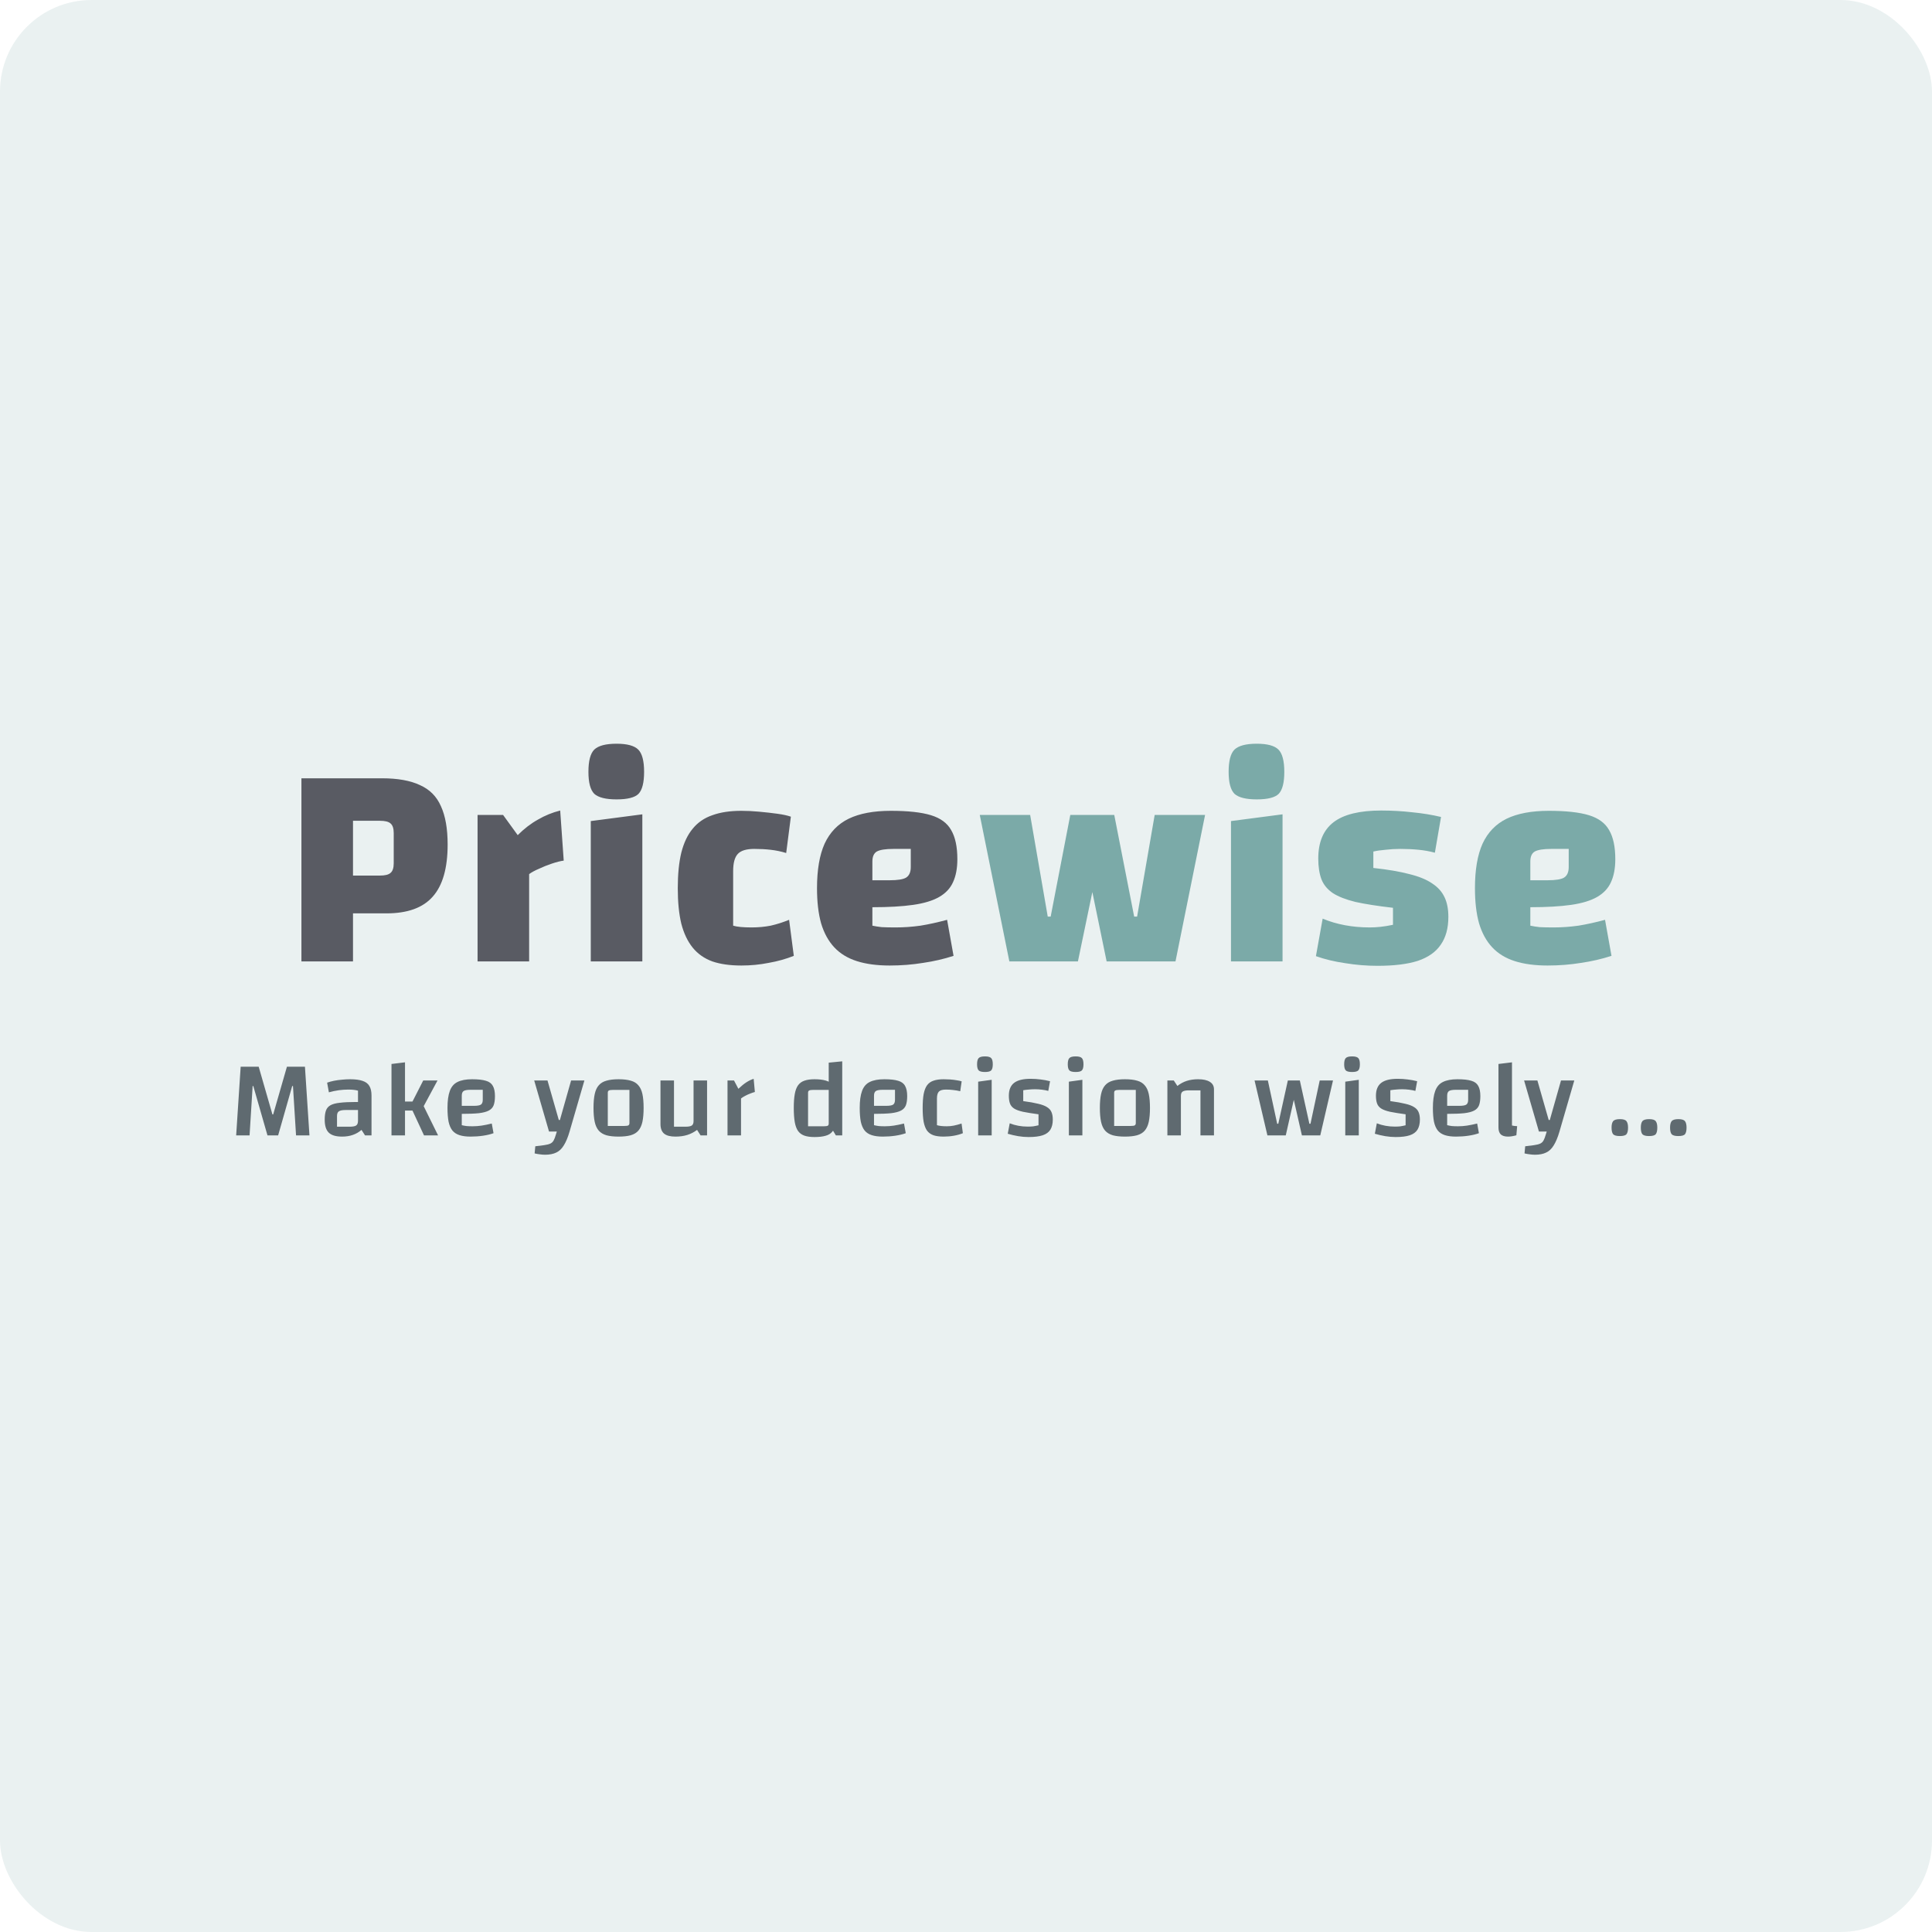 <svg width="211" height="211" viewBox="0 0 211 211" fill="none" xmlns="http://www.w3.org/2000/svg">
<rect width="211" height="211" rx="10" fill="#83AFAE" fill-opacity="0.17"/>
<path d="M25.792 124L26.284 116.5H28.252L29.752 121.708H29.836L31.336 116.5H33.304L33.796 124H32.332L31.996 118.612H31.912L30.376 124H29.212L27.664 118.612H27.592L27.256 124H25.792ZM37.358 124.132C36.686 124.132 36.202 123.988 35.906 123.7C35.61 123.412 35.462 122.94 35.462 122.284C35.462 121.876 35.506 121.548 35.594 121.3C35.682 121.044 35.846 120.848 36.086 120.712C36.326 120.576 36.67 120.484 37.118 120.436C37.566 120.38 38.15 120.352 38.87 120.352H39.458V121.228H37.754C37.394 121.228 37.146 121.276 37.01 121.372C36.874 121.46 36.806 121.632 36.806 121.888V123.052H38.162C38.522 123.052 38.766 123.008 38.894 122.92C39.03 122.832 39.098 122.66 39.098 122.404V119.116C38.842 119.036 38.486 118.996 38.03 118.996C37.702 118.996 37.358 119.02 36.998 119.068C36.646 119.116 36.286 119.192 35.918 119.296L35.726 118.24C35.95 118.16 36.198 118.092 36.47 118.036C36.75 117.98 37.042 117.94 37.346 117.916C37.65 117.884 37.946 117.868 38.234 117.868C38.802 117.868 39.258 117.928 39.602 118.048C39.946 118.16 40.194 118.348 40.346 118.612C40.498 118.868 40.574 119.212 40.574 119.644V124H39.866L39.482 123.4C39.194 123.648 38.874 123.832 38.522 123.952C38.178 124.072 37.79 124.132 37.358 124.132ZM45.048 121.288H44.232V124H42.756V116.2L44.232 116.02V120.304H45.048L46.224 118H47.784L46.272 120.808L47.844 124H46.308L45.048 121.288ZM51.392 124.132C50.92 124.132 50.52 124.08 50.192 123.976C49.864 123.872 49.604 123.704 49.412 123.472C49.22 123.232 49.08 122.912 48.992 122.512C48.912 122.104 48.872 121.6 48.872 121C48.872 120.224 48.956 119.608 49.124 119.152C49.292 118.688 49.572 118.36 49.964 118.168C50.364 117.968 50.896 117.868 51.56 117.868C52.208 117.868 52.712 117.924 53.072 118.036C53.432 118.14 53.684 118.328 53.828 118.6C53.98 118.864 54.056 119.236 54.056 119.716C54.056 120.124 54.008 120.456 53.912 120.712C53.816 120.96 53.64 121.152 53.384 121.288C53.128 121.424 52.764 121.52 52.292 121.576C51.82 121.624 51.2 121.648 50.432 121.648H50.072V120.772H51.752C52.128 120.772 52.384 120.728 52.52 120.64C52.656 120.544 52.724 120.368 52.724 120.112V119.02H51.392C51.024 119.02 50.772 119.064 50.636 119.152C50.5 119.24 50.432 119.412 50.432 119.668V122.884C50.592 122.924 50.764 122.956 50.948 122.98C51.132 122.996 51.356 123.004 51.62 123.004C51.948 123.004 52.272 122.98 52.592 122.932C52.912 122.884 53.284 122.808 53.708 122.704L53.9 123.76C53.572 123.88 53.188 123.972 52.748 124.036C52.316 124.1 51.864 124.132 51.392 124.132ZM59.961 123.58L58.341 118H59.793L61.029 122.32H61.149L62.373 118H63.825L62.205 123.58H59.961ZM59.529 126.112C59.337 126.112 59.137 126.096 58.929 126.064C58.729 126.04 58.549 126.008 58.389 125.968L58.461 125.188L59.421 125.068C59.709 125.028 59.933 124.972 60.093 124.9C60.253 124.828 60.377 124.712 60.465 124.552C60.553 124.392 60.637 124.172 60.717 123.892L60.813 123.58H62.205C62.021 124.212 61.813 124.712 61.581 125.08C61.357 125.456 61.081 125.72 60.753 125.872C60.425 126.032 60.017 126.112 59.529 126.112ZM67.555 124.132C67.027 124.132 66.587 124.084 66.235 123.988C65.883 123.884 65.603 123.716 65.395 123.484C65.187 123.244 65.039 122.924 64.951 122.524C64.863 122.116 64.819 121.608 64.819 121C64.819 120.392 64.863 119.888 64.951 119.488C65.039 119.08 65.187 118.76 65.395 118.528C65.603 118.288 65.883 118.12 66.235 118.024C66.587 117.92 67.027 117.868 67.555 117.868C68.091 117.868 68.535 117.92 68.887 118.024C69.239 118.12 69.515 118.288 69.715 118.528C69.923 118.76 70.071 119.076 70.159 119.476C70.247 119.876 70.291 120.384 70.291 121C70.291 121.608 70.247 122.116 70.159 122.524C70.071 122.924 69.923 123.244 69.715 123.484C69.515 123.716 69.235 123.884 68.875 123.988C68.523 124.084 68.083 124.132 67.555 124.132ZM66.379 122.968H68.191C68.407 122.968 68.551 122.948 68.623 122.908C68.703 122.86 68.743 122.776 68.743 122.656V119.032H66.931C66.715 119.032 66.567 119.056 66.487 119.104C66.415 119.144 66.379 119.224 66.379 119.344V122.968ZM77.221 118V124H76.513L76.129 123.4C75.801 123.648 75.445 123.832 75.061 123.952C74.677 124.072 74.245 124.132 73.765 124.132C73.205 124.132 72.793 124.024 72.529 123.808C72.265 123.584 72.133 123.236 72.133 122.764V118H73.609V123.052H74.845C75.189 123.052 75.425 123.008 75.553 122.92C75.681 122.832 75.745 122.672 75.745 122.44V118H77.221ZM80.162 118L80.642 118.912C80.97 118.6 81.266 118.36 81.53 118.192C81.794 118.024 82.054 117.9 82.31 117.82L82.442 119.26C82.282 119.3 82.106 119.36 81.914 119.44C81.722 119.512 81.538 119.596 81.362 119.692C81.194 119.78 81.05 119.872 80.93 119.968V124H79.454V118H80.162ZM88.947 117.868C89.451 117.868 89.863 117.916 90.183 118.012C90.503 118.1 90.751 118.26 90.927 118.492C91.111 118.724 91.239 119.044 91.311 119.452C91.391 119.852 91.431 120.368 91.431 121C91.431 121.64 91.391 122.168 91.311 122.584C91.239 123 91.111 123.324 90.927 123.556C90.751 123.788 90.503 123.948 90.183 124.036C89.863 124.132 89.451 124.18 88.947 124.18C88.507 124.18 88.139 124.128 87.843 124.024C87.555 123.92 87.327 123.752 87.159 123.52C86.991 123.28 86.871 122.956 86.799 122.548C86.727 122.132 86.691 121.616 86.691 121C86.691 120.392 86.727 119.888 86.799 119.488C86.871 119.08 86.991 118.76 87.159 118.528C87.335 118.288 87.567 118.12 87.855 118.024C88.151 117.92 88.515 117.868 88.947 117.868ZM90.507 119.032H88.791C88.583 119.032 88.439 119.056 88.359 119.104C88.287 119.144 88.251 119.224 88.251 119.344V123.004H89.979C90.187 123.004 90.327 122.984 90.399 122.944C90.471 122.904 90.507 122.824 90.507 122.704V119.032ZM91.983 115.912V124H91.287L90.507 122.704V116.056L91.983 115.912ZM96.413 124.132C95.941 124.132 95.541 124.08 95.213 123.976C94.885 123.872 94.625 123.704 94.433 123.472C94.241 123.232 94.101 122.912 94.013 122.512C93.933 122.104 93.893 121.6 93.893 121C93.893 120.224 93.977 119.608 94.145 119.152C94.313 118.688 94.593 118.36 94.985 118.168C95.385 117.968 95.917 117.868 96.581 117.868C97.229 117.868 97.733 117.924 98.093 118.036C98.453 118.14 98.705 118.328 98.849 118.6C99.001 118.864 99.077 119.236 99.077 119.716C99.077 120.124 99.029 120.456 98.933 120.712C98.837 120.96 98.661 121.152 98.405 121.288C98.149 121.424 97.785 121.52 97.313 121.576C96.841 121.624 96.221 121.648 95.453 121.648H95.093V120.772H96.773C97.149 120.772 97.405 120.728 97.541 120.64C97.677 120.544 97.745 120.368 97.745 120.112V119.02H96.413C96.045 119.02 95.793 119.064 95.657 119.152C95.521 119.24 95.453 119.412 95.453 119.668V122.884C95.613 122.924 95.785 122.956 95.969 122.98C96.153 122.996 96.377 123.004 96.641 123.004C96.969 123.004 97.293 122.98 97.613 122.932C97.933 122.884 98.305 122.808 98.729 122.704L98.921 123.76C98.593 123.88 98.209 123.972 97.769 124.036C97.337 124.1 96.885 124.132 96.413 124.132ZM103.059 124.132C102.619 124.132 102.251 124.084 101.955 123.988C101.659 123.884 101.423 123.716 101.247 123.484C101.079 123.244 100.955 122.924 100.875 122.524C100.803 122.116 100.767 121.608 100.767 121C100.767 120.392 100.803 119.888 100.875 119.488C100.955 119.08 101.079 118.76 101.247 118.528C101.423 118.288 101.659 118.12 101.955 118.024C102.251 117.92 102.619 117.868 103.059 117.868C103.283 117.868 103.515 117.876 103.755 117.892C104.003 117.908 104.239 117.936 104.463 117.976C104.687 118.008 104.875 118.048 105.027 118.096L104.871 119.176C104.607 119.112 104.347 119.068 104.091 119.044C103.843 119.012 103.583 118.996 103.311 118.996C102.943 118.996 102.687 119.068 102.543 119.212C102.399 119.356 102.327 119.612 102.327 119.98V122.884C102.575 122.964 102.935 123.004 103.407 123.004C103.671 123.004 103.923 122.98 104.163 122.932C104.411 122.884 104.695 122.808 105.015 122.704L105.159 123.76C104.871 123.88 104.543 123.972 104.175 124.036C103.815 124.1 103.443 124.132 103.059 124.132ZM106.829 118.132L108.305 117.928V124H106.829V118.132ZM107.573 117.076C107.237 117.076 107.009 117.02 106.889 116.908C106.769 116.788 106.709 116.564 106.709 116.236C106.709 115.9 106.769 115.672 106.889 115.552C107.009 115.432 107.237 115.372 107.573 115.372C107.901 115.372 108.125 115.432 108.245 115.552C108.365 115.672 108.425 115.9 108.425 116.236C108.425 116.564 108.365 116.788 108.245 116.908C108.133 117.02 107.909 117.076 107.573 117.076ZM110.179 119.668C110.179 119.028 110.371 118.56 110.755 118.264C111.139 117.968 111.735 117.82 112.543 117.82C112.927 117.82 113.295 117.844 113.647 117.892C113.999 117.932 114.343 117.996 114.679 118.084L114.487 119.14C114.287 119.084 114.055 119.04 113.791 119.008C113.535 118.976 113.283 118.96 113.035 118.96C112.795 118.96 112.563 118.972 112.339 118.996C112.115 119.012 111.919 119.036 111.751 119.068V120.256C112.415 120.344 112.955 120.44 113.371 120.544C113.795 120.64 114.123 120.764 114.355 120.916C114.587 121.06 114.747 121.24 114.835 121.456C114.931 121.672 114.979 121.944 114.979 122.272C114.979 122.72 114.891 123.088 114.715 123.376C114.539 123.656 114.259 123.86 113.875 123.988C113.491 124.116 112.979 124.18 112.339 124.18C111.963 124.18 111.583 124.148 111.199 124.084C110.815 124.02 110.435 123.932 110.059 123.82L110.275 122.68C110.883 122.92 111.539 123.04 112.243 123.04C112.451 123.04 112.639 123.032 112.807 123.016C112.983 122.992 113.187 122.952 113.419 122.896V121.696C112.715 121.6 112.147 121.508 111.715 121.42C111.291 121.324 110.967 121.204 110.743 121.06C110.527 120.916 110.379 120.732 110.299 120.508C110.219 120.284 110.179 120.004 110.179 119.668ZM116.734 118.132L118.21 117.928V124H116.734V118.132ZM117.478 117.076C117.142 117.076 116.914 117.02 116.794 116.908C116.674 116.788 116.614 116.564 116.614 116.236C116.614 115.9 116.674 115.672 116.794 115.552C116.914 115.432 117.142 115.372 117.478 115.372C117.806 115.372 118.03 115.432 118.15 115.552C118.27 115.672 118.33 115.9 118.33 116.236C118.33 116.564 118.27 116.788 118.15 116.908C118.038 117.02 117.814 117.076 117.478 117.076ZM122.856 124.132C122.328 124.132 121.888 124.084 121.536 123.988C121.184 123.884 120.904 123.716 120.696 123.484C120.488 123.244 120.34 122.924 120.252 122.524C120.164 122.116 120.12 121.608 120.12 121C120.12 120.392 120.164 119.888 120.252 119.488C120.34 119.08 120.488 118.76 120.696 118.528C120.904 118.288 121.184 118.12 121.536 118.024C121.888 117.92 122.328 117.868 122.856 117.868C123.392 117.868 123.836 117.92 124.188 118.024C124.54 118.12 124.816 118.288 125.016 118.528C125.224 118.76 125.372 119.076 125.46 119.476C125.548 119.876 125.592 120.384 125.592 121C125.592 121.608 125.548 122.116 125.46 122.524C125.372 122.924 125.224 123.244 125.016 123.484C124.816 123.716 124.536 123.884 124.176 123.988C123.824 124.084 123.384 124.132 122.856 124.132ZM121.68 122.968H123.492C123.708 122.968 123.852 122.948 123.924 122.908C124.004 122.86 124.044 122.776 124.044 122.656V119.032H122.232C122.016 119.032 121.868 119.056 121.788 119.104C121.716 119.144 121.68 119.224 121.68 119.344V122.968ZM127.494 124V118H128.19L128.586 118.6C128.898 118.352 129.238 118.168 129.606 118.048C129.974 117.928 130.39 117.868 130.854 117.868C131.414 117.868 131.842 117.964 132.138 118.156C132.434 118.34 132.582 118.612 132.582 118.972V124H131.106V119.08H129.858C129.522 119.08 129.29 119.124 129.162 119.212C129.034 119.292 128.97 119.452 128.97 119.692V124H127.494ZM142.186 124L140.818 118H141.958L143.002 122.728H143.122L144.13 118H145.582L144.19 124H142.186ZM138.418 124L137.014 118H138.466L139.486 122.728H139.606L140.65 118H141.778L140.422 124H138.418ZM146.921 118.132L148.397 117.928V124H146.921V118.132ZM147.665 117.076C147.329 117.076 147.101 117.02 146.981 116.908C146.861 116.788 146.801 116.564 146.801 116.236C146.801 115.9 146.861 115.672 146.981 115.552C147.101 115.432 147.329 115.372 147.665 115.372C147.993 115.372 148.217 115.432 148.337 115.552C148.457 115.672 148.517 115.9 148.517 116.236C148.517 116.564 148.457 116.788 148.337 116.908C148.225 117.02 148.001 117.076 147.665 117.076ZM150.271 119.668C150.271 119.028 150.463 118.56 150.847 118.264C151.231 117.968 151.827 117.82 152.635 117.82C153.019 117.82 153.387 117.844 153.739 117.892C154.091 117.932 154.435 117.996 154.771 118.084L154.579 119.14C154.379 119.084 154.147 119.04 153.883 119.008C153.627 118.976 153.375 118.96 153.127 118.96C152.887 118.96 152.655 118.972 152.431 118.996C152.207 119.012 152.011 119.036 151.843 119.068V120.256C152.507 120.344 153.047 120.44 153.463 120.544C153.887 120.64 154.215 120.764 154.447 120.916C154.679 121.06 154.839 121.24 154.927 121.456C155.023 121.672 155.071 121.944 155.071 122.272C155.071 122.72 154.983 123.088 154.807 123.376C154.631 123.656 154.351 123.86 153.967 123.988C153.583 124.116 153.071 124.18 152.431 124.18C152.055 124.18 151.675 124.148 151.291 124.084C150.907 124.02 150.527 123.932 150.151 123.82L150.367 122.68C150.975 122.92 151.631 123.04 152.335 123.04C152.543 123.04 152.731 123.032 152.899 123.016C153.075 122.992 153.279 122.952 153.511 122.896V121.696C152.807 121.6 152.239 121.508 151.807 121.42C151.383 121.324 151.059 121.204 150.835 121.06C150.619 120.916 150.471 120.732 150.391 120.508C150.311 120.284 150.271 120.004 150.271 119.668ZM159.01 124.132C158.538 124.132 158.138 124.08 157.81 123.976C157.482 123.872 157.222 123.704 157.03 123.472C156.838 123.232 156.698 122.912 156.61 122.512C156.53 122.104 156.49 121.6 156.49 121C156.49 120.224 156.574 119.608 156.742 119.152C156.91 118.688 157.19 118.36 157.582 118.168C157.982 117.968 158.514 117.868 159.178 117.868C159.826 117.868 160.33 117.924 160.69 118.036C161.05 118.14 161.302 118.328 161.446 118.6C161.598 118.864 161.674 119.236 161.674 119.716C161.674 120.124 161.626 120.456 161.53 120.712C161.434 120.96 161.258 121.152 161.002 121.288C160.746 121.424 160.382 121.52 159.91 121.576C159.438 121.624 158.818 121.648 158.05 121.648H157.69V120.772H159.37C159.746 120.772 160.002 120.728 160.138 120.64C160.274 120.544 160.342 120.368 160.342 120.112V119.02H159.01C158.642 119.02 158.39 119.064 158.254 119.152C158.118 119.24 158.05 119.412 158.05 119.668V122.884C158.21 122.924 158.382 122.956 158.566 122.98C158.75 122.996 158.974 123.004 159.238 123.004C159.566 123.004 159.89 122.98 160.21 122.932C160.53 122.884 160.902 122.808 161.326 122.704L161.518 123.76C161.19 123.88 160.806 123.972 160.366 124.036C159.934 124.1 159.482 124.132 159.01 124.132ZM165.128 122.92C165.208 122.936 165.296 122.952 165.392 122.968C165.496 122.976 165.596 122.984 165.692 122.992L165.608 123.988C165.432 124.036 165.268 124.072 165.116 124.096C164.972 124.12 164.832 124.132 164.696 124.132C164.344 124.132 164.08 124.052 163.904 123.892C163.736 123.724 163.652 123.472 163.652 123.136V116.2L165.128 116.02V122.92ZM168.071 123.58L166.451 118H167.903L169.139 122.32H169.259L170.483 118H171.935L170.315 123.58H168.071ZM167.639 126.112C167.447 126.112 167.247 126.096 167.039 126.064C166.839 126.04 166.659 126.008 166.499 125.968L166.571 125.188L167.531 125.068C167.819 125.028 168.043 124.972 168.203 124.9C168.363 124.828 168.487 124.712 168.575 124.552C168.663 124.392 168.747 124.172 168.827 123.892L168.923 123.58H170.315C170.131 124.212 169.923 124.712 169.691 125.08C169.467 125.456 169.191 125.72 168.863 125.872C168.535 126.032 168.127 126.112 167.639 126.112ZM176.004 123.148C176.004 122.828 176.06 122.596 176.172 122.452C176.292 122.3 176.54 122.224 176.916 122.224C177.284 122.224 177.524 122.3 177.636 122.452C177.748 122.596 177.804 122.828 177.804 123.148C177.804 123.484 177.748 123.724 177.636 123.868C177.524 124.004 177.28 124.072 176.904 124.072C176.536 124.072 176.292 124.004 176.172 123.868C176.06 123.724 176.004 123.484 176.004 123.148ZM179.199 123.148C179.199 122.828 179.255 122.596 179.367 122.452C179.487 122.3 179.735 122.224 180.111 122.224C180.479 122.224 180.719 122.3 180.831 122.452C180.943 122.596 180.999 122.828 180.999 123.148C180.999 123.484 180.943 123.724 180.831 123.868C180.719 124.004 180.475 124.072 180.099 124.072C179.731 124.072 179.487 124.004 179.367 123.868C179.255 123.724 179.199 123.484 179.199 123.148ZM182.393 123.148C182.393 122.828 182.449 122.596 182.561 122.452C182.681 122.3 182.929 122.224 183.305 122.224C183.673 122.224 183.913 122.3 184.025 122.452C184.137 122.596 184.193 122.828 184.193 123.148C184.193 123.484 184.137 123.724 184.025 123.868C183.913 124.004 183.669 124.072 183.293 124.072C182.925 124.072 182.681 124.004 182.561 123.868C182.449 123.724 182.393 123.484 182.393 123.148Z" fill="#5F6A70"/>
<path d="M38.552 99.752V105H32.92V85H41.72C43.427 85 44.803 85.245 45.848 85.736C46.915 86.205 47.683 86.973 48.152 88.04C48.643 89.107 48.888 90.504 48.888 92.232C48.888 94.813 48.344 96.712 47.256 97.928C46.189 99.144 44.504 99.752 42.2 99.752H38.552ZM38.552 95.624H41.496C42.051 95.624 42.435 95.528 42.648 95.336C42.883 95.144 43 94.792 43 94.28V90.984C43 90.472 42.883 90.12 42.648 89.928C42.435 89.736 42.051 89.64 41.496 89.64H38.552V95.624ZM54.941 89L56.541 91.208C57.245 90.504 57.981 89.939 58.749 89.512C59.517 89.064 60.328 88.733 61.181 88.52L61.566 93.992C61.224 94.035 60.797 94.141 60.285 94.312C59.773 94.483 59.294 94.675 58.846 94.888C58.398 95.08 58.045 95.272 57.789 95.464V105H52.157V89H54.941ZM64.52 89.672L70.152 88.936V105H64.52V89.672ZM67.336 87.304C66.163 87.304 65.352 87.101 64.904 86.696C64.477 86.269 64.264 85.469 64.264 84.296C64.264 83.101 64.477 82.291 64.904 81.864C65.352 81.437 66.163 81.224 67.336 81.224C68.488 81.224 69.277 81.437 69.704 81.864C70.131 82.291 70.344 83.101 70.344 84.296C70.344 85.469 70.141 86.269 69.736 86.696C69.331 87.101 68.531 87.304 67.336 87.304ZM80.966 105.448C79.728 105.448 78.672 105.299 77.797 105C76.923 104.68 76.208 104.179 75.653 103.496C75.099 102.813 74.683 101.939 74.406 100.872C74.15 99.805 74.022 98.515 74.022 97C74.022 95.485 74.15 94.195 74.406 93.128C74.683 92.04 75.099 91.165 75.653 90.504C76.208 89.821 76.923 89.331 77.797 89.032C78.672 88.712 79.728 88.552 80.966 88.552C81.584 88.552 82.235 88.584 82.918 88.648C83.621 88.712 84.283 88.787 84.901 88.872C85.52 88.957 86.011 89.064 86.374 89.192L85.862 93.16C85.307 92.989 84.742 92.872 84.165 92.808C83.611 92.744 83.013 92.712 82.374 92.712C81.52 92.712 80.923 92.893 80.582 93.256C80.24 93.619 80.07 94.248 80.07 95.144V101.096C80.496 101.224 81.168 101.288 82.085 101.288C82.811 101.288 83.504 101.224 84.165 101.096C84.827 100.947 85.499 100.733 86.181 100.456L86.694 104.392C85.84 104.733 84.923 104.989 83.942 105.16C82.981 105.352 81.99 105.448 80.966 105.448ZM97.164 105.448C95.777 105.448 94.582 105.288 93.58 104.968C92.577 104.648 91.756 104.147 91.116 103.464C90.476 102.781 89.996 101.907 89.676 100.84C89.377 99.773 89.228 98.493 89.228 97C89.228 94.995 89.505 93.373 90.06 92.136C90.636 90.899 91.51 89.992 92.684 89.416C93.878 88.84 95.414 88.552 97.292 88.552C99.169 88.552 100.63 88.712 101.676 89.032C102.721 89.352 103.457 89.896 103.884 90.664C104.332 91.432 104.556 92.488 104.556 93.832C104.556 94.835 104.396 95.677 104.076 96.36C103.777 97.021 103.276 97.555 102.572 97.96C101.868 98.365 100.918 98.653 99.724 98.824C98.529 98.995 97.046 99.08 95.276 99.08H94.316V96.136H97.164C98.038 96.136 98.636 96.04 98.956 95.848C99.297 95.635 99.468 95.251 99.468 94.696V92.712H97.58C96.705 92.712 96.097 92.808 95.756 93C95.436 93.192 95.276 93.555 95.276 94.088V101.096C95.574 101.16 95.916 101.213 96.3 101.256C96.705 101.277 97.206 101.288 97.804 101.288C98.7 101.288 99.606 101.224 100.524 101.096C101.441 100.947 102.412 100.733 103.436 100.456L104.14 104.392C103.094 104.733 101.985 104.989 100.812 105.16C99.638 105.352 98.422 105.448 97.164 105.448Z" fill="#595B63"/>
<path d="M120.859 105L117.563 89H121.691L123.867 100.104H124.187L126.107 89H131.611L128.379 105H120.859ZM110.235 105L107.003 89H112.507L114.427 100.104H114.747L116.891 89H121.051L117.723 105H110.235ZM134.439 89.672L140.071 88.936V105H134.439V89.672ZM137.255 87.304C136.081 87.304 135.271 87.101 134.823 86.696C134.396 86.269 134.183 85.469 134.183 84.296C134.183 83.101 134.396 82.291 134.823 81.864C135.271 81.437 136.081 81.224 137.255 81.224C138.407 81.224 139.196 81.437 139.623 81.864C140.049 82.291 140.263 83.101 140.263 84.296C140.263 85.469 140.06 86.269 139.655 86.696C139.249 87.101 138.449 87.304 137.255 87.304ZM143.972 93.768C143.972 91.976 144.527 90.653 145.636 89.8C146.746 88.947 148.484 88.52 150.852 88.52C152.004 88.52 153.135 88.584 154.244 88.712C155.354 88.819 156.399 88.989 157.38 89.224L156.708 93.128C156.175 92.979 155.588 92.872 154.948 92.808C154.308 92.744 153.636 92.712 152.932 92.712C152.378 92.712 151.834 92.744 151.3 92.808C150.788 92.851 150.351 92.915 149.988 93V94.792C151.567 94.963 152.879 95.187 153.924 95.464C154.97 95.72 155.802 96.061 156.42 96.488C157.039 96.893 157.487 97.395 157.764 97.992C158.042 98.568 158.18 99.283 158.18 100.136C158.18 101.373 157.903 102.387 157.348 103.176C156.815 103.965 155.983 104.552 154.852 104.936C153.722 105.299 152.25 105.48 150.436 105.48C149.263 105.48 148.09 105.384 146.916 105.192C145.743 105.021 144.676 104.765 143.716 104.424L144.452 100.328C145.988 100.968 147.706 101.288 149.604 101.288C149.967 101.288 150.351 101.267 150.756 101.224C151.162 101.181 151.62 101.107 152.132 101V99.144C150.468 98.952 149.103 98.739 148.036 98.504C146.991 98.248 146.17 97.928 145.572 97.544C144.975 97.139 144.559 96.637 144.324 96.04C144.09 95.421 143.972 94.664 143.972 93.768ZM169.02 105.448C167.633 105.448 166.439 105.288 165.436 104.968C164.433 104.648 163.612 104.147 162.972 103.464C162.332 102.781 161.852 101.907 161.532 100.84C161.233 99.773 161.084 98.493 161.084 97C161.084 94.995 161.361 93.373 161.916 92.136C162.492 90.899 163.367 89.992 164.54 89.416C165.735 88.84 167.271 88.552 169.148 88.552C171.025 88.552 172.487 88.712 173.532 89.032C174.577 89.352 175.313 89.896 175.74 90.664C176.188 91.432 176.412 92.488 176.412 93.832C176.412 94.835 176.252 95.677 175.932 96.36C175.633 97.021 175.132 97.555 174.428 97.96C173.724 98.365 172.775 98.653 171.58 98.824C170.385 98.995 168.903 99.08 167.132 99.08H166.172V96.136H169.02C169.895 96.136 170.492 96.04 170.812 95.848C171.153 95.635 171.324 95.251 171.324 94.696V92.712H169.436C168.561 92.712 167.953 92.808 167.612 93C167.292 93.192 167.132 93.555 167.132 94.088V101.096C167.431 101.16 167.772 101.213 168.156 101.256C168.561 101.277 169.063 101.288 169.66 101.288C170.556 101.288 171.463 101.224 172.38 101.096C173.297 100.947 174.268 100.733 175.292 100.456L175.996 104.392C174.951 104.733 173.841 104.989 172.668 105.16C171.495 105.352 170.279 105.448 169.02 105.448Z" fill="#7BAAA8"/>
</svg>
